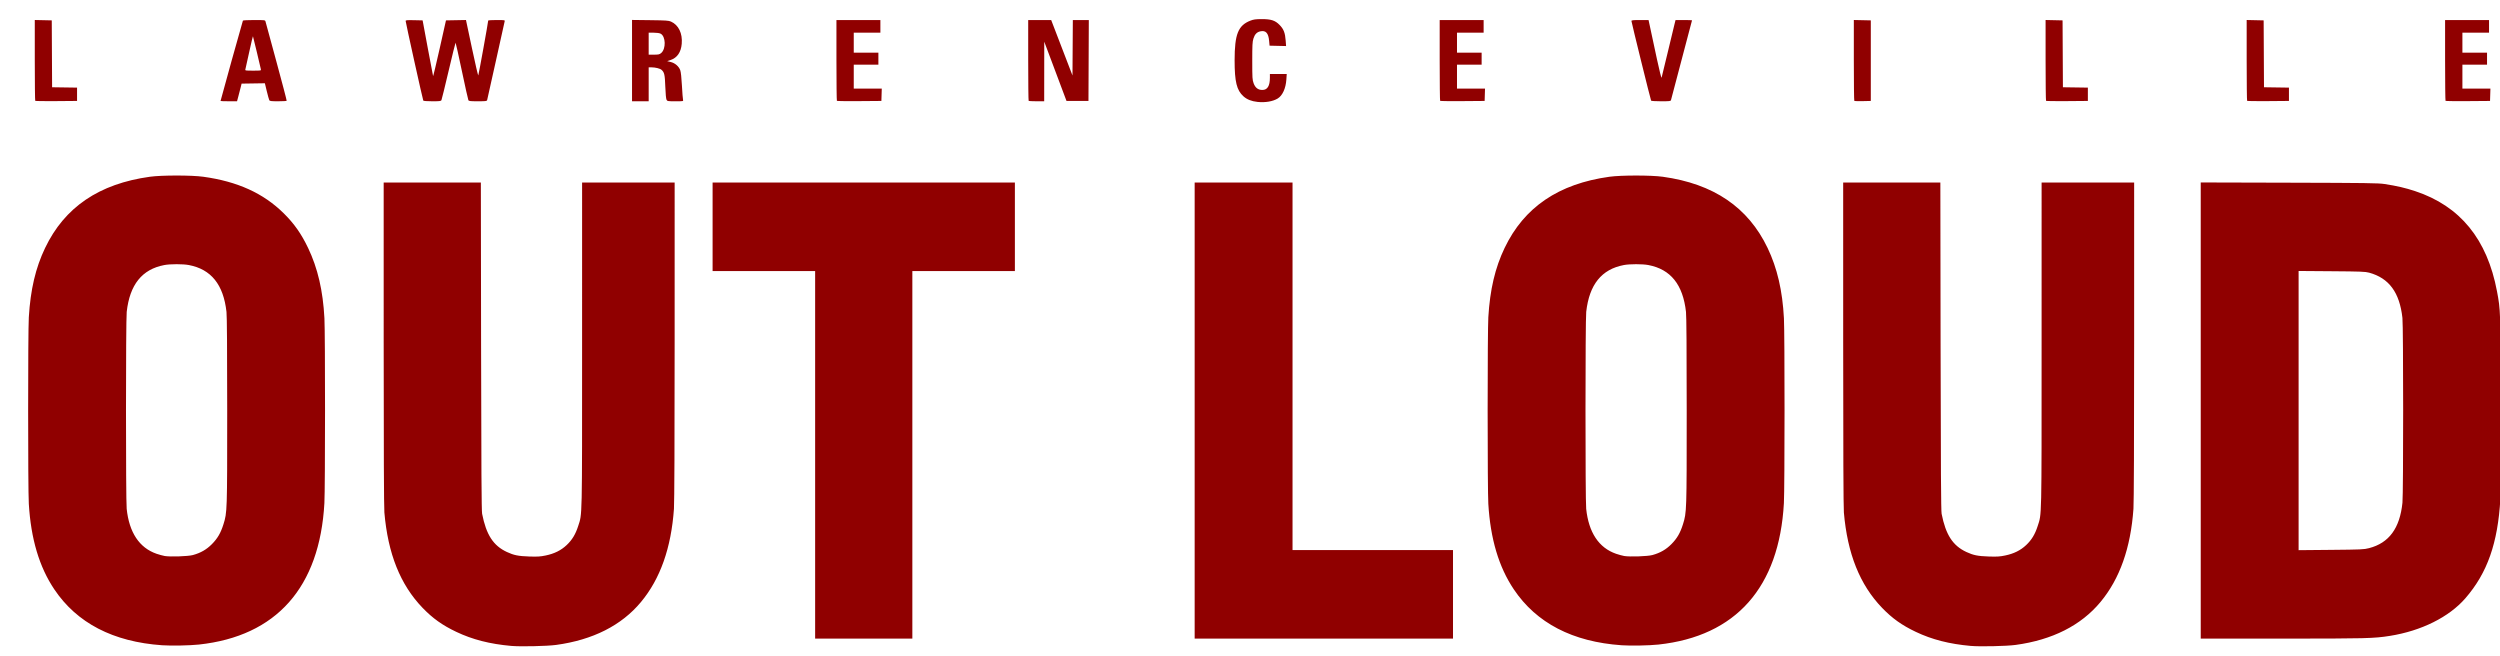 <?xml version="1.0" encoding="UTF-8" standalone="no"?>
<!-- Created with Inkscape (http://www.inkscape.org/) -->

<svg
   xmlns:dc="http://purl.org/dc/elements/1.1/"
   xmlns:cc="http://creativecommons.org/ns#"
   xmlns:rdf="http://www.w3.org/1999/02/22-rdf-syntax-ns#"
   xmlns:svg="http://www.w3.org/2000/svg"
   xmlns="http://www.w3.org/2000/svg"
   xmlns:sodipodi="http://sodipodi.sourceforge.net/DTD/sodipodi-0.dtd"
   xmlns:inkscape="http://www.inkscape.org/namespaces/inkscape"
   id="svg3378"
   version="1.1"
   inkscape:version="0.91 r13725"
   width="3750"
   height="984.375"
   viewBox="0 0 3750 984.375"
   sodipodi:docname="LOL Logo.svg">
  <defs
     id="defs3382" />
  <sodipodi:namedview
     pagecolor="#ffffff"
     bordercolor="#666666"
     borderopacity="1"
     objecttolerance="10"
     gridtolerance="10"
     guidetolerance="10"
     inkscape:pageopacity="0"
     inkscape:pageshadow="2"
     inkscape:window-width="1858"
     inkscape:window-height="1057"
     id="namedview3380"
     showgrid="false"
     inkscape:zoom="0.0768"
     inkscape:cx="2019.38"
     inkscape:cy="492.1875"
     inkscape:window-x="54"
     inkscape:window-y="-8"
     inkscape:window-maximized="1"
     inkscape:current-layer="svg3378" />
  <path
     style="fill:#900000"
     d="m 766.774,968.863 c -32.007,-2.854 -58.012,-9.514 -82.365,-21.092 -20.878,-9.926 -35.336,-20.227 -50.523,-35.994 -33.407,-34.685 -51.993,-81.094 -57.323,-143.138 -0.671,-7.807 -1.033,-96.161 -1.04,-253.432 l -0.011,-241.447 72.883,0 72.883,0 0.353,245.442 c 0.263,183.079 0.652,246.965 1.53,251.434 6.195,31.546 16.751,47.843 37.133,57.332 10.48,4.879 17.145,6.23 33.444,6.78 12.515,0.423 16.578,0.175 24.683,-1.504 13.119,-2.718 23.12,-7.668 31.54,-15.612 8.229,-7.764 13.304,-16.126 17.259,-28.436 6.21,-19.331 5.906,-5.359 5.913,-271.992 l 0.009,-243.444 69.413,0 69.413,0 -0.01,237.452 c -0.011,151.463 -0.379,242.696 -1.03,251.934 -4.142,58.775 -20.486,104.985 -49.476,139.888 -29.148,35.092 -72.191,56.856 -127.261,64.346 -13.716,1.865 -53.351,2.737 -67.415,1.483 z m 2189.252,0 c -32.007,-2.854 -58.012,-9.514 -82.365,-21.092 -20.878,-9.926 -35.336,-20.227 -50.523,-35.994 -33.407,-34.685 -51.993,-81.094 -57.323,-143.138 -0.671,-7.807 -1.033,-96.161 -1.04,-253.432 l -0.01,-241.447 72.883,0 72.883,0 0.353,245.442 c 0.263,183.079 0.652,246.965 1.53,251.434 6.195,31.546 16.751,47.843 37.133,57.332 10.48,4.879 17.145,6.23 33.444,6.78 12.515,0.423 16.578,0.175 24.683,-1.504 13.12,-2.718 23.12,-7.668 31.54,-15.612 8.229,-7.764 13.304,-16.126 17.259,-28.436 6.21,-19.331 5.907,-5.359 5.913,-271.992 l 0.01,-243.444 69.413,0 69.413,0 -0.01,237.452 c -0.01,151.463 -0.379,242.696 -1.03,251.934 -4.142,58.775 -20.486,104.985 -49.476,139.888 -29.148,35.092 -72.191,56.856 -127.261,64.346 -13.716,1.865 -53.351,2.737 -67.415,1.483 z M 243.225,967.886 C 169.772,962.792 115.397,934.596 81.445,883.994 58.886,850.373 46.372,808.359 43.219,755.655 c -1.344,-22.469 -1.344,-257.18 0,-279.649 2.495,-41.701 10.118,-74.162 24.444,-104.094 29.266,-61.145 80.984,-96.261 157.291,-106.797 17.546,-2.423 62.354,-2.423 79.9,0 51.439,7.102 90.116,24.656 120.64,54.751 15.733,15.513 26.497,30.811 36.679,52.134 14.437,30.231 22.266,63.949 24.467,105.365 1.256,23.627 1.214,254.459 -0.05,277.292 -6.996,126.405 -71.935,199.604 -188.229,212.172 -13.619,1.472 -41.461,2.006 -55.137,1.057 z m 46.148,-135.324 c 11.738,-3.233 20.406,-8.213 28.508,-16.379 8.463,-8.529 13.206,-16.698 17.32,-29.827 5.567,-17.765 5.607,-18.993 5.607,-170.116 0,-92.16 -0.36,-142.042 -1.071,-148.42 -4.563,-40.92 -22.996,-63.896 -56.357,-70.247 -8.978,-1.709 -27.975,-1.709 -36.954,0 -33.361,6.351 -51.794,29.327 -56.357,70.247 -1.408,12.627 -1.451,281.865 -0.047,295.326 3.705,35.524 18.936,58.514 44.705,67.476 3.821,1.329 9.364,2.846 12.319,3.371 8.157,1.45 35.182,0.536 42.326,-1.431 z M 2432.477,967.886 c -73.453,-5.094 -127.828,-33.29 -161.78,-83.891 -22.559,-33.622 -35.073,-75.635 -38.226,-128.339 -0.591,-9.88 -1.016,-68.343 -1.016,-139.825 0,-71.482 0.425,-129.945 1.016,-139.825 2.495,-41.701 10.118,-74.162 24.444,-104.094 29.266,-61.145 80.984,-96.261 157.291,-106.797 17.546,-2.423 62.354,-2.423 79.9,0 76.215,10.523 128.155,45.812 157.32,106.885 14.437,30.231 22.266,63.949 24.467,105.365 1.256,23.627 1.214,254.459 -0.05,277.292 -6.996,126.405 -71.935,199.604 -188.229,212.172 -13.62,1.472 -41.461,2.006 -55.137,1.057 z m 46.148,-135.324 c 11.739,-3.233 20.406,-8.213 28.508,-16.379 8.463,-8.529 13.206,-16.698 17.32,-29.827 5.567,-17.765 5.607,-18.993 5.607,-170.116 0,-92.16 -0.36,-142.042 -1.071,-148.42 -4.563,-40.92 -22.996,-63.896 -56.357,-70.247 -8.978,-1.709 -27.975,-1.709 -36.954,0 -33.361,6.351 -51.794,29.327 -56.357,70.247 -1.408,12.627 -1.451,281.865 -0.046,295.326 3.705,35.524 18.936,58.514 44.705,67.476 3.821,1.329 9.364,2.846 12.319,3.371 8.157,1.45 35.182,0.536 42.326,-1.431 z m -1255.924,-150.314 0,-275.654 -76.904,0 -76.903,0 0,-66.417 0,-66.417 226.715,0 226.715,0 0,66.417 0,66.417 -76.903,0 -76.903,0 0,275.654 0,275.654 -72.909,0 -72.909,0 0,-275.654 z m 569.285,-66.417 0,-342.071 73.408,0 73.408,0 0,275.654 0,275.654 120.349,0 120.349,0 0,66.417 0,66.417 -193.757,0 -193.757,0 0,-342.071 z m 1509.106,-0.038 0,-342.109 132.584,0.355 c 116.39,0.312 133.871,0.554 143.128,1.984 18.739,2.894 31.097,5.77 46.012,10.708 67.382,22.31 107.974,72.047 122.685,150.324 5.264,28.007 5.294,28.881 5.756,164.793 0.295,86.771 0.075,132.993 -0.692,146.316 -3.842,66.659 -19.5,111.183 -52.471,149.201 -24.503,28.254 -66.094,48.969 -113.358,56.459 -23.98,3.8 -34.872,4.076 -160.853,4.076 l -122.791,0 0,-342.109 z m 252.424,206.438 c 29.992,-7.73 46.219,-29.778 50.157,-68.149 1.445,-14.085 1.416,-264.282 -0.033,-277.273 -4.251,-38.122 -20.041,-59.591 -49.865,-67.795 -5.732,-1.577 -12.311,-1.831 -56.179,-2.17 l -49.688,-0.384 0,209.399 0,209.399 48.689,-0.453 c 45.544,-0.424 49.22,-0.59 56.919,-2.575 z M 1886.369,152.895 c -9.223,-0.99 -15.889,-3.642 -21.235,-8.448 -10.082,-9.064 -13.209,-21.836 -13.212,-53.957 0,-39.124 5.25,-52.329 23.678,-59.511 4.629,-1.804 7.857,-2.263 16.262,-2.312 14.649,-0.085 20.837,1.889 27.559,8.793 6.092,6.257 8.249,11.796 9.092,23.349 l 0.604,8.272 -12.385,-0.282 -12.385,-0.282 -0.631,-7.063 c -1.069,-11.958 -5.072,-16.277 -13.355,-14.409 -5.149,1.161 -8.263,4.48 -10.265,10.939 -1.452,4.685 -1.714,9.855 -1.704,33.504 0.012,25.73 0.176,28.404 2.062,33.458 2.545,6.823 6.696,9.987 13.1,9.987 7.569,0 11.275,-5.985 11.287,-18.227 l 0.011,-5.743 12.625,0 12.625,0 -0.539,8.24 c -0.872,13.321 -5.784,24.134 -12.962,28.535 -7.232,4.434 -18.71,6.392 -30.226,5.156 z M 52.851,151.261 c -0.374,-0.374 -0.68,-27.809 -0.68,-60.967 l 0,-60.288 12.734,0.28 12.734,0.279 0.259,50.165 0.259,50.165 18.717,0.272 18.717,0.272 0,9.987 0,9.987 -31.03,0.264 c -17.067,0.145 -31.336,-0.042 -31.71,-0.416 z m 277.97,0.225 c 0,-0.957 33.067,-119.789 33.551,-120.572 0.288,-0.466 7.905,-0.848 16.925,-0.848 16.174,0 16.409,0.031 16.971,2.247 0.313,1.236 7.674,28.314 16.357,60.174 8.684,31.86 15.6,58.264 15.371,58.676 -0.23,0.412 -5.993,0.749 -12.808,0.749 -10.791,0 -12.507,-0.226 -13.292,-1.748 -0.496,-0.961 -2.18,-7.039 -3.742,-13.505 l -2.84,-11.757 -17.455,0.272 -17.455,0.272 -1.36,5.493 c -0.748,3.021 -2.285,8.976 -3.417,13.233 l -2.057,7.74 -12.375,0 c -6.806,0 -12.375,-0.192 -12.375,-0.427 z m 60.431,-47.762 c -0.292,-1.236 -2.998,-12.773 -6.014,-25.637 -3.016,-12.864 -5.639,-23.545 -5.829,-23.735 -0.19,-0.19 -2.684,10.373 -5.541,23.473 -2.857,13.1 -5.45,24.792 -5.761,25.982 -0.557,2.131 -0.384,2.163 11.555,2.163 12.061,0 12.118,-0.011 11.59,-2.247 z m 243.675,47.171 c -0.748,-1.211 -26.455,-117.227 -26.455,-119.394 0,-1.263 1.97,-1.451 12.732,-1.215 l 12.732,0.279 7.647,41.16 c 4.206,22.638 7.821,41.684 8.035,42.324 0.213,0.64 4.655,-17.882 9.87,-41.16 l 9.482,-42.324 15.002,-0.275 15.002,-0.275 8.9,41.954 c 4.895,23.075 9.191,41.625 9.547,41.223 0.537,-0.605 14.898,-80.027 14.896,-82.378 0,-0.412 5.666,-0.749 12.592,-0.749 12.56,0 12.591,0.009 12.029,2.247 -0.31,1.236 -6.213,27.865 -13.118,59.176 -6.905,31.311 -12.798,57.715 -13.095,58.676 -0.479,1.551 -2.049,1.748 -13.921,1.748 -11.745,0 -13.488,-0.214 -14.255,-1.748 -0.481,-0.961 -4.879,-20.735 -9.773,-43.942 -4.894,-23.207 -9.123,-42.194 -9.398,-42.195 -0.275,-1.83e-4 -4.957,18.987 -10.405,42.194 -5.448,23.207 -10.295,42.981 -10.772,43.943 -0.758,1.53 -2.475,1.748 -13.756,1.748 -7.68,0 -13.144,-0.412 -13.519,-1.018 z m 313.119,-59.977 0,-60.995 27.216,0.33 c 23.542,0.285 27.755,0.571 31.211,2.12 11.377,5.097 17.451,17.628 16.129,33.274 -1.071,12.67 -6.773,21.008 -16.654,24.353 l -5.154,1.745 5.233,1.255 c 6.461,1.55 12.231,6.497 14.33,12.285 0.964,2.659 1.886,11.088 2.532,23.157 0.559,10.437 1.303,19.987 1.655,21.223 0.637,2.242 0.609,2.247 -11.428,2.247 -11.482,0 -12.126,-0.109 -13.3,-2.247 -0.764,-1.392 -1.476,-8.901 -1.869,-19.725 -0.657,-18.074 -1.384,-21.33 -5.619,-25.163 -2.214,-2.004 -9.152,-3.742 -15.069,-3.776 l -4.245,-0.025 0,25.468 0,25.468 -12.484,0 -12.484,0 0,-60.995 z m 43.692,-11.355 c 7.465,-6.281 6.928,-25.054 -0.831,-29.067 -1.733,-0.896 -5.705,-1.454 -10.352,-1.454 l -7.54,0 0,16.479 0,16.479 7.913,0 c 6.932,0 8.272,-0.302 10.81,-2.438 z m 263.602,71.697 c -0.373,-0.374 -0.679,-27.795 -0.679,-60.937 l 0,-60.258 32.959,0 32.959,0 0,9.488 0,9.488 -19.975,0 -19.975,0 0,14.981 0,14.981 18.477,0 18.477,0 0,8.989 0,8.989 -18.477,0 -18.477,0 0,17.977 0,17.977 21.011,0 21.011,0 -0.287,9.238 -0.287,9.238 -33.029,0.263 c -18.166,0.145 -33.334,-0.043 -33.708,-0.416 z m 287.626,-0.014 c -0.366,-0.366 -0.666,-27.782 -0.666,-60.924 l 0,-60.258 17.238,0 17.237,0 15.971,41.583 15.971,41.583 0.261,-41.583 0.261,-41.583 11.982,0 11.982,0 -0.258,60.674 -0.257,60.674 -16.479,0 -16.479,0 -16.682,-44.444 -16.682,-44.444 -0.046,44.694 -0.046,44.694 -11.319,0 c -6.226,0 -11.619,-0.3 -11.985,-0.666 z m 617.239,0.014 c -0.373,-0.374 -0.679,-27.795 -0.679,-60.937 l 0,-60.258 32.959,0 32.959,0 0,9.488 0,9.488 -19.975,0 -19.975,0 0,14.981 0,14.981 18.477,0 18.477,0 0,8.989 0,8.989 -18.477,0 -18.477,0 0,17.977 0,17.977 21.011,0 21.011,0 -0.287,9.238 -0.287,9.238 -33.029,0.263 c -18.166,0.145 -33.334,-0.043 -33.708,-0.416 z m 316.467,-0.276 c -0.756,-1.222 -29.507,-117.665 -29.507,-119.502 0,-1.15 2.419,-1.417 12.839,-1.417 l 12.839,0 3.16,14.731 c 1.738,8.102 6.003,27.99 9.477,44.195 3.697,17.243 6.57,28.635 6.928,27.466 0.336,-1.099 4.475,-18.177 9.197,-37.952 4.723,-19.775 9.291,-38.764 10.153,-42.197 l 1.566,-6.242 12.363,0 c 6.8,0 12.363,0.174 12.363,0.386 0,0.417 -30.695,116.824 -31.567,119.713 -0.47,1.559 -2.078,1.748 -14.883,1.748 -7.895,0 -14.614,-0.418 -14.929,-0.928 z m 304.77,0.292 c -0.382,-0.382 -0.695,-27.824 -0.695,-60.983 l 0,-60.288 12.734,0.28 12.734,0.279 0,60.424 0,60.424 -12.039,0.279 c -6.622,0.153 -12.352,-0.034 -12.734,-0.416 z m 287.624,-0.015 c -0.374,-0.374 -0.68,-27.809 -0.68,-60.967 l 0,-60.288 12.734,0.28 12.734,0.279 0.259,50.165 0.259,50.165 18.717,0.272 18.717,0.272 0,9.987 0,9.987 -31.03,0.264 c -17.067,0.145 -31.337,-0.042 -31.71,-0.416 z m 301.622,0 c -0.374,-0.374 -0.68,-27.809 -0.68,-60.967 l 0,-60.288 12.734,0.28 12.734,0.279 0.259,50.165 0.259,50.165 18.717,0.272 18.717,0.272 0,9.987 0,9.987 -31.03,0.264 c -17.067,0.145 -31.336,-0.042 -31.71,-0.416 z m 297.626,0 c -0.373,-0.374 -0.679,-27.795 -0.679,-60.937 l 0,-60.258 32.959,0 32.959,0 0,9.488 0,9.488 -19.975,0 -19.975,0 0,14.981 0,14.981 18.477,0 18.477,0 0,8.989 0,8.989 -18.477,0 -18.477,0 0,17.977 0,17.977 21.011,0 21.011,0 -0.287,9.238 -0.287,9.238 -33.029,0.263 c -18.166,0.145 -33.334,-0.043 -33.708,-0.416 z"
     id="path3388"
     inkscape:connector-curvature="0" />
</svg>
